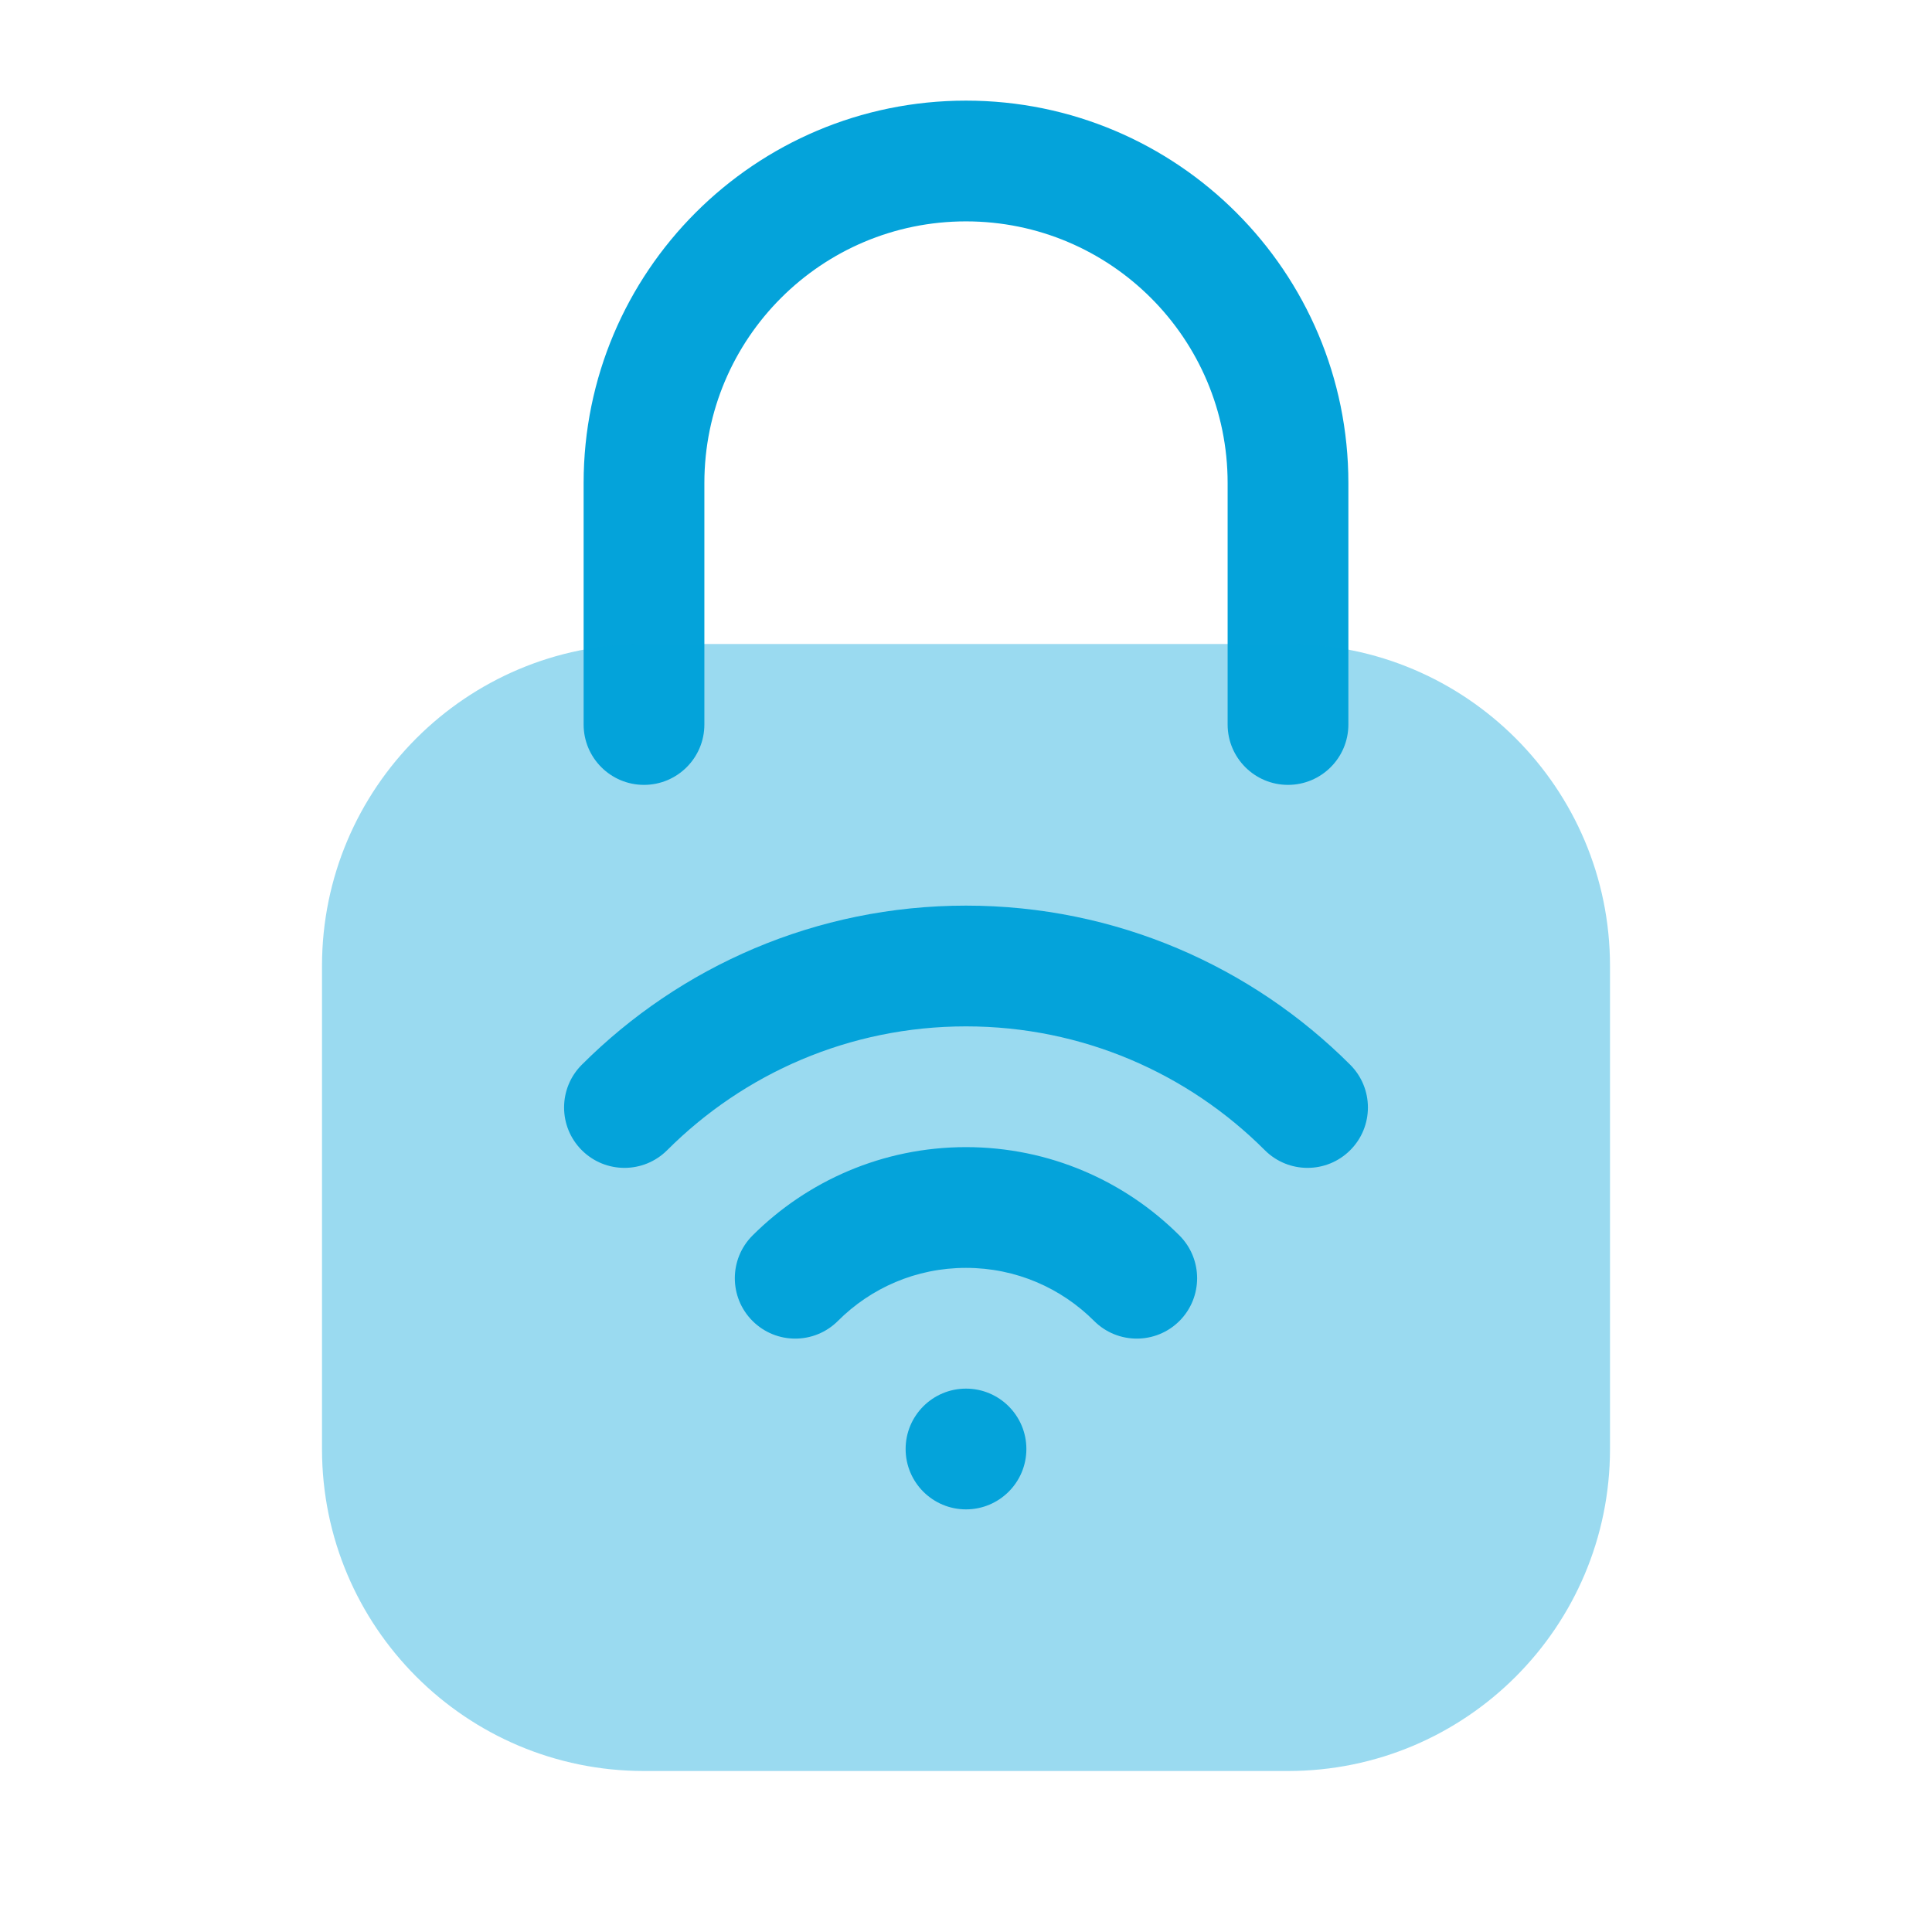 <svg width="24" height="24" viewBox="0 0 24 24" fill="none" xmlns="http://www.w3.org/2000/svg">
<path fill-rule="evenodd" clip-rule="evenodd" d="M12 2.75C10.205 2.75 8.75 4.205 8.75 6V9C8.75 9.414 8.414 9.75 8 9.75C7.586 9.75 7.25 9.414 7.25 9V6C7.25 3.377 9.377 1.25 12 1.25C14.623 1.25 16.75 3.377 16.75 6V9C16.75 9.414 16.414 9.75 16 9.75C15.586 9.75 15.25 9.414 15.25 9V6C15.25 4.205 13.795 2.75 12 2.75Z" fill="#04A3DA"/>
<path opacity="0.4" d="M4 12C4 9.791 5.791 8 8 8H16C18.209 8 20 9.791 20 12V18C20 20.209 18.209 22 16 22H8C5.791 22 4 20.209 4 18V12Z" fill="#04A3DA"/>
<path d="M12.75 18C12.75 18.414 12.414 18.75 12 18.75C11.586 18.75 11.25 18.414 11.25 18C11.25 17.586 11.586 17.25 12 17.25C12.414 17.25 12.75 17.586 12.75 18Z" fill="#04A3DA"/>
<path fill-rule="evenodd" clip-rule="evenodd" d="M12 12.75C10.55 12.75 9.239 13.337 8.288 14.288C7.995 14.581 7.52 14.581 7.227 14.288C6.934 13.995 6.934 13.52 7.227 13.227C8.448 12.006 10.136 11.25 12 11.25C13.864 11.25 15.552 12.006 16.773 13.227C17.066 13.52 17.066 13.995 16.773 14.288C16.48 14.581 16.005 14.581 15.712 14.288C14.761 13.337 13.45 12.75 12 12.75ZM12 15.75C11.378 15.75 10.817 16.001 10.409 16.409C10.116 16.702 9.641 16.702 9.348 16.409C9.055 16.116 9.055 15.641 9.348 15.348C10.026 14.671 10.965 14.25 12 14.25C13.035 14.25 13.974 14.671 14.652 15.348C14.944 15.641 14.944 16.116 14.652 16.409C14.359 16.702 13.884 16.702 13.591 16.409C13.183 16.001 12.621 15.75 12 15.75Z" fill="#04A3DA"/>
</svg>
